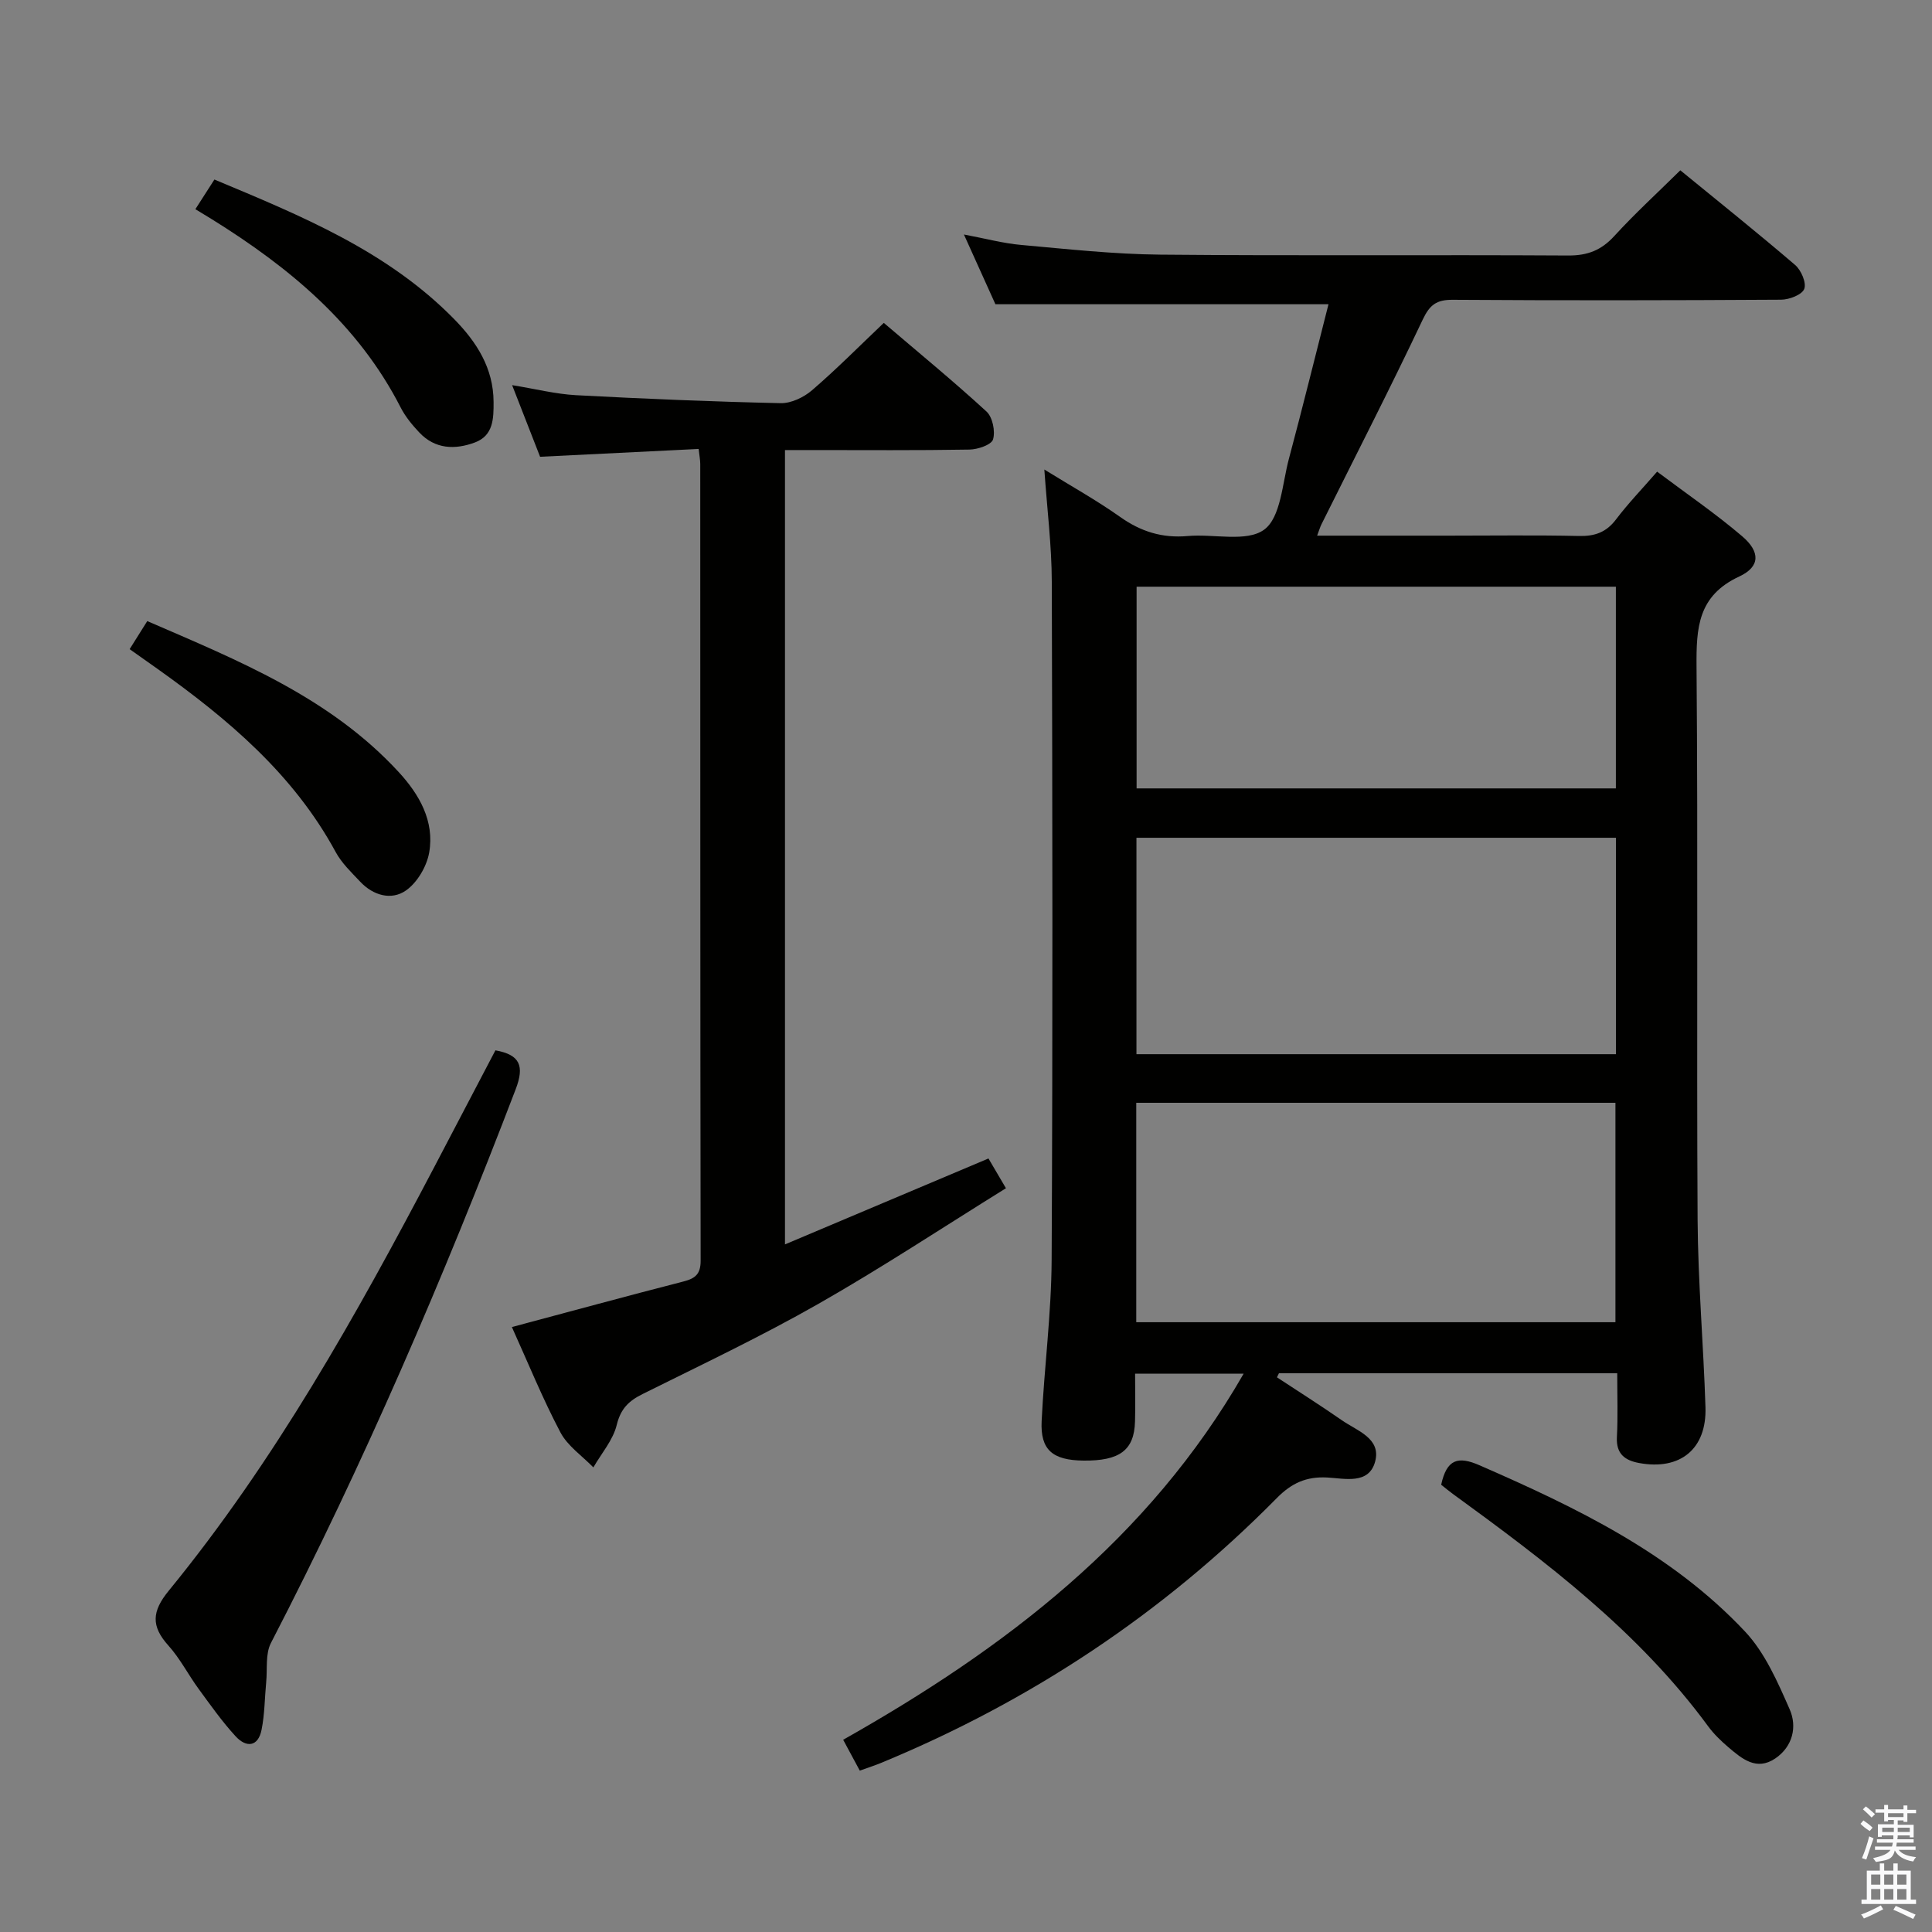 <svg enable-background="new 0 0 400 400" viewBox="0 0 400 400" xmlns="http://www.w3.org/2000/svg"><rect x="0" y="0" width="400" height="400" fill="#808080" stroke="none"/><path d="m385.2 377.6.6-.7c.6.4 1.3.9 1.9 1.5l-.6.7c-.8-.5-1.4-1-1.9-1.5zm.3 7.1c.6-1.4 1.1-2.9 1.5-4.5.3.1.6.3.9.4-.5 1.4-1 2.9-1.5 4.4zm.2-10.1.6-.6c.7.5 1.3 1.1 1.9 1.6l-.7.7c-.6-.6-1.2-1.2-1.8-1.7zm8.4-.8h.8v.9h1.8v.7h-1.8v1.8h-.8v-.3h-1.2v.9h3.3v2.6h-.8v-.4h-2.5c0 .3 0 .6-.1.8h3.4v.7h-3.5c0 .3-.1.6-.1.8h4v.7h-3.5c.7.9 1.9 1.3 3.6 1.5-.2.2-.4.5-.6.9-1.9-.3-3.2-1.1-3.8-2.3-.5 2.1-1.8 2-3.9 2.4-.2-.3-.4-.5-.6-.8 1.9-.4 3.1-.9 3.6-1.7h-3.2v-.7h3.5c.1-.2.1-.5.2-.8h-3.3v-.7h3.4c0-.2 0-.5 0-.8h-2.4v.3h-.8v-2.6h3.3v-.9h-1.2v.3h-.8v-1.8h-1.8v-.7h1.8v-.9h.8v.9h3.2zm-4.4 5.5h2.4c0-.3 0-.6 0-.9h-2.4zm1.2-3.1h3.2v-.8h-3.2zm4.4 2.2h-2.4v.9h2.5v-.9z" fill="#fafafb"/><path d="m389.2 385.8h.9v1.5h1.9v-1.5h.9v1.5h2.7v6h1.1v.9h-11.3v-.9h1.1v-6h2.7zm.2 8.7.5.8c-1.2.6-2.5 1.3-4 1.9-.2-.3-.3-.6-.6-.8 1.6-.6 3-1.3 4.1-1.9zm-2-4.3h1.9v-2.1h-1.9zm0 3.1h1.9v-2.2h-1.9zm2.7-3.1h1.9v-2.1h-1.9zm0 3.1h1.9v-2.2h-1.9zm2.4 1.3c1.4.6 2.7 1.2 4.1 1.8l-.5.9c-1.5-.7-2.8-1.4-4.1-1.9zm2.2-6.5h-1.9v2.1h1.9zm-1.9 5.2h1.9v-2.2h-1.9z" fill="#fafafb"/><g fill="#010100"><path d="m334.83 284.32c-23.9 0-46.97 0-70.04 0-.14.28-.27.56-.41.84 4.49 2.95 9.03 5.83 13.44 8.89 3.14 2.19 8.2 3.73 6.88 8.58-1.31 4.79-6.32 3.46-9.94 3.27-4.31-.22-7.35 1.15-10.42 4.27-23.55 23.86-50.96 42.04-81.95 54.83-1.23.51-2.49.91-4.38 1.59-1.04-1.93-2.1-3.9-3.44-6.39 33.41-18.86 63.23-41.49 82.91-75.79-7.53 0-14.71 0-22.47 0 0 3.37.08 6.65-.02 9.93-.17 5.91-3.17 8.14-10.67 8.06-6.41-.07-8.95-2.22-8.66-8.18.54-11.12 2.01-22.23 2.07-33.34.24-46.82.17-93.64.03-140.46-.02-7.44-.96-14.87-1.54-23.21 5.52 3.42 10.8 6.35 15.7 9.82 4.29 3.04 8.73 4.42 13.97 3.95 5.4-.49 12.21 1.34 15.85-1.33 3.44-2.53 3.74-9.53 5.11-14.65 2.86-10.69 5.5-21.44 8.2-32.01-23.13 0-45.68 0-68.96 0-1.79-3.96-3.96-8.76-6.52-14.44 4.48.84 8.12 1.83 11.83 2.16 9.59.86 19.21 1.92 28.82 2.01 28.16.26 56.32.01 84.47.18 4.02.02 6.86-1.1 9.55-4.05 4.25-4.65 8.92-8.92 13.65-13.59 7.9 6.46 15.95 12.9 23.77 19.6 1.25 1.07 2.38 3.7 1.89 4.96-.47 1.21-3.11 2.22-4.8 2.23-22.66.14-45.32.17-67.98.02-3.32-.02-4.74 1-6.2 4.08-6.75 14.25-13.95 28.29-20.98 42.41-.28.56-.45 1.17-.89 2.34h27.23c9 0 18-.13 26.99.07 3.28.07 5.64-.76 7.66-3.43 2.49-3.29 5.37-6.28 8.51-9.89 6.06 4.55 12.08 8.66 17.6 13.37 3.78 3.22 3.77 6.31-.6 8.34-8.58 3.99-8.9 10.62-8.84 18.68.32 38.15 0 76.31.22 114.47.08 12.95 1.22 25.9 1.63 38.85.27 8.66-5.24 13.11-13.75 11.54-2.97-.55-4.76-1.91-4.59-5.34.23-4.25.07-8.55.07-13.24zm-99.58-10.57h99.21c0-15.27 0-30.28 0-45.43-33.23 0-66.1 0-99.21 0zm99.32-100.3c-33.51 0-66.41 0-99.28 0v44.81h99.28c0-15.09 0-29.83 0-44.81zm-.02-10.22c0-14.11 0-27.85 0-41.76-33.3 0-66.32 0-99.23 0v41.76z"/><path d="m105.98 274.75c12.17-3.25 23.84-6.43 35.55-9.44 2.45-.63 3.54-1.55 3.53-4.32-.09-54.97-.06-109.95-.08-164.92 0-.79-.16-1.59-.33-3.12-10.94.54-21.66 1.07-32.83 1.62-1.78-4.55-3.63-9.3-5.79-14.83 4.87.79 9.03 1.85 13.24 2.08 14.11.75 28.23 1.34 42.35 1.65 2.17.05 4.79-1.2 6.5-2.67 5.02-4.32 9.7-9.04 14.86-13.95 7.24 6.18 14.43 12.08 21.26 18.35 1.26 1.16 1.86 4.07 1.36 5.77-.33 1.12-3.15 2.08-4.87 2.11-10.83.19-21.65.1-32.48.1-1.8 0-3.6 0-5.73 0v164.46c14.2-6 27.9-11.78 42.13-17.79.95 1.62 1.99 3.39 3.62 6.16-13.14 8.16-25.75 16.49-38.85 23.95-11.83 6.74-24.18 12.59-36.38 18.66-2.87 1.43-4.53 3.03-5.35 6.39-.76 3.14-3.16 5.88-4.84 8.8-2.32-2.39-5.33-4.42-6.82-7.25-3.71-7.03-6.71-14.43-10.05-21.81z"/><path d="m102.57 217.46c5.14.92 6.03 3.25 4.2 8.05-14.95 39.09-31.44 77.47-50.68 114.66-1.17 2.27-.71 5.39-.98 8.12-.31 3.28-.31 6.61-.95 9.82-.72 3.62-3.2 3.74-5.37 1.38-2.8-3.04-5.2-6.46-7.65-9.8-2.16-2.95-3.85-6.3-6.27-8.99-3.62-4.01-3.44-7.08.06-11.35 22-26.9 38.87-57.07 54.96-87.69 4.24-8.07 8.46-16.15 12.68-24.2z"/><path d="m298.38 307.4c1.15-5.3 3.48-5.98 7.94-4.03 20.06 8.76 39.72 18.2 54.96 34.41 4.14 4.4 6.76 10.45 9.25 16.11 1.58 3.59.66 7.71-2.98 10.18-3.9 2.64-6.92.05-9.74-2.35-1.51-1.29-2.98-2.71-4.15-4.3-14.39-19.61-33.49-34.03-52.89-48.14-.81-.59-1.56-1.22-2.39-1.88z"/><path d="m26.84 134.4c1.22-1.95 2.27-3.62 3.65-5.81 18.81 8.15 37.78 15.76 52.05 31.25 4.26 4.62 7.45 10.15 6.32 16.66-.5 2.88-2.47 6.23-4.82 7.87-3.02 2.1-6.79 1.03-9.47-1.83-1.82-1.93-3.83-3.84-5.07-6.13-8.75-16.14-22.31-27.55-36.92-37.95-1.76-1.26-3.52-2.5-5.74-4.06z"/><path d="m40.45 43.31c1.46-2.27 2.61-4.06 3.94-6.14 17.98 7.52 35.82 14.79 49.67 28.93 4.62 4.72 8.1 10.11 8.13 17.11.02 3.46-.04 6.96-3.85 8.39-4.11 1.54-8.25 1.42-11.53-2.06-1.47-1.56-2.89-3.28-3.86-5.18-8.81-17.23-23.04-28.99-39.07-38.96-.97-.6-1.96-1.2-3.43-2.09z"/></g></svg>